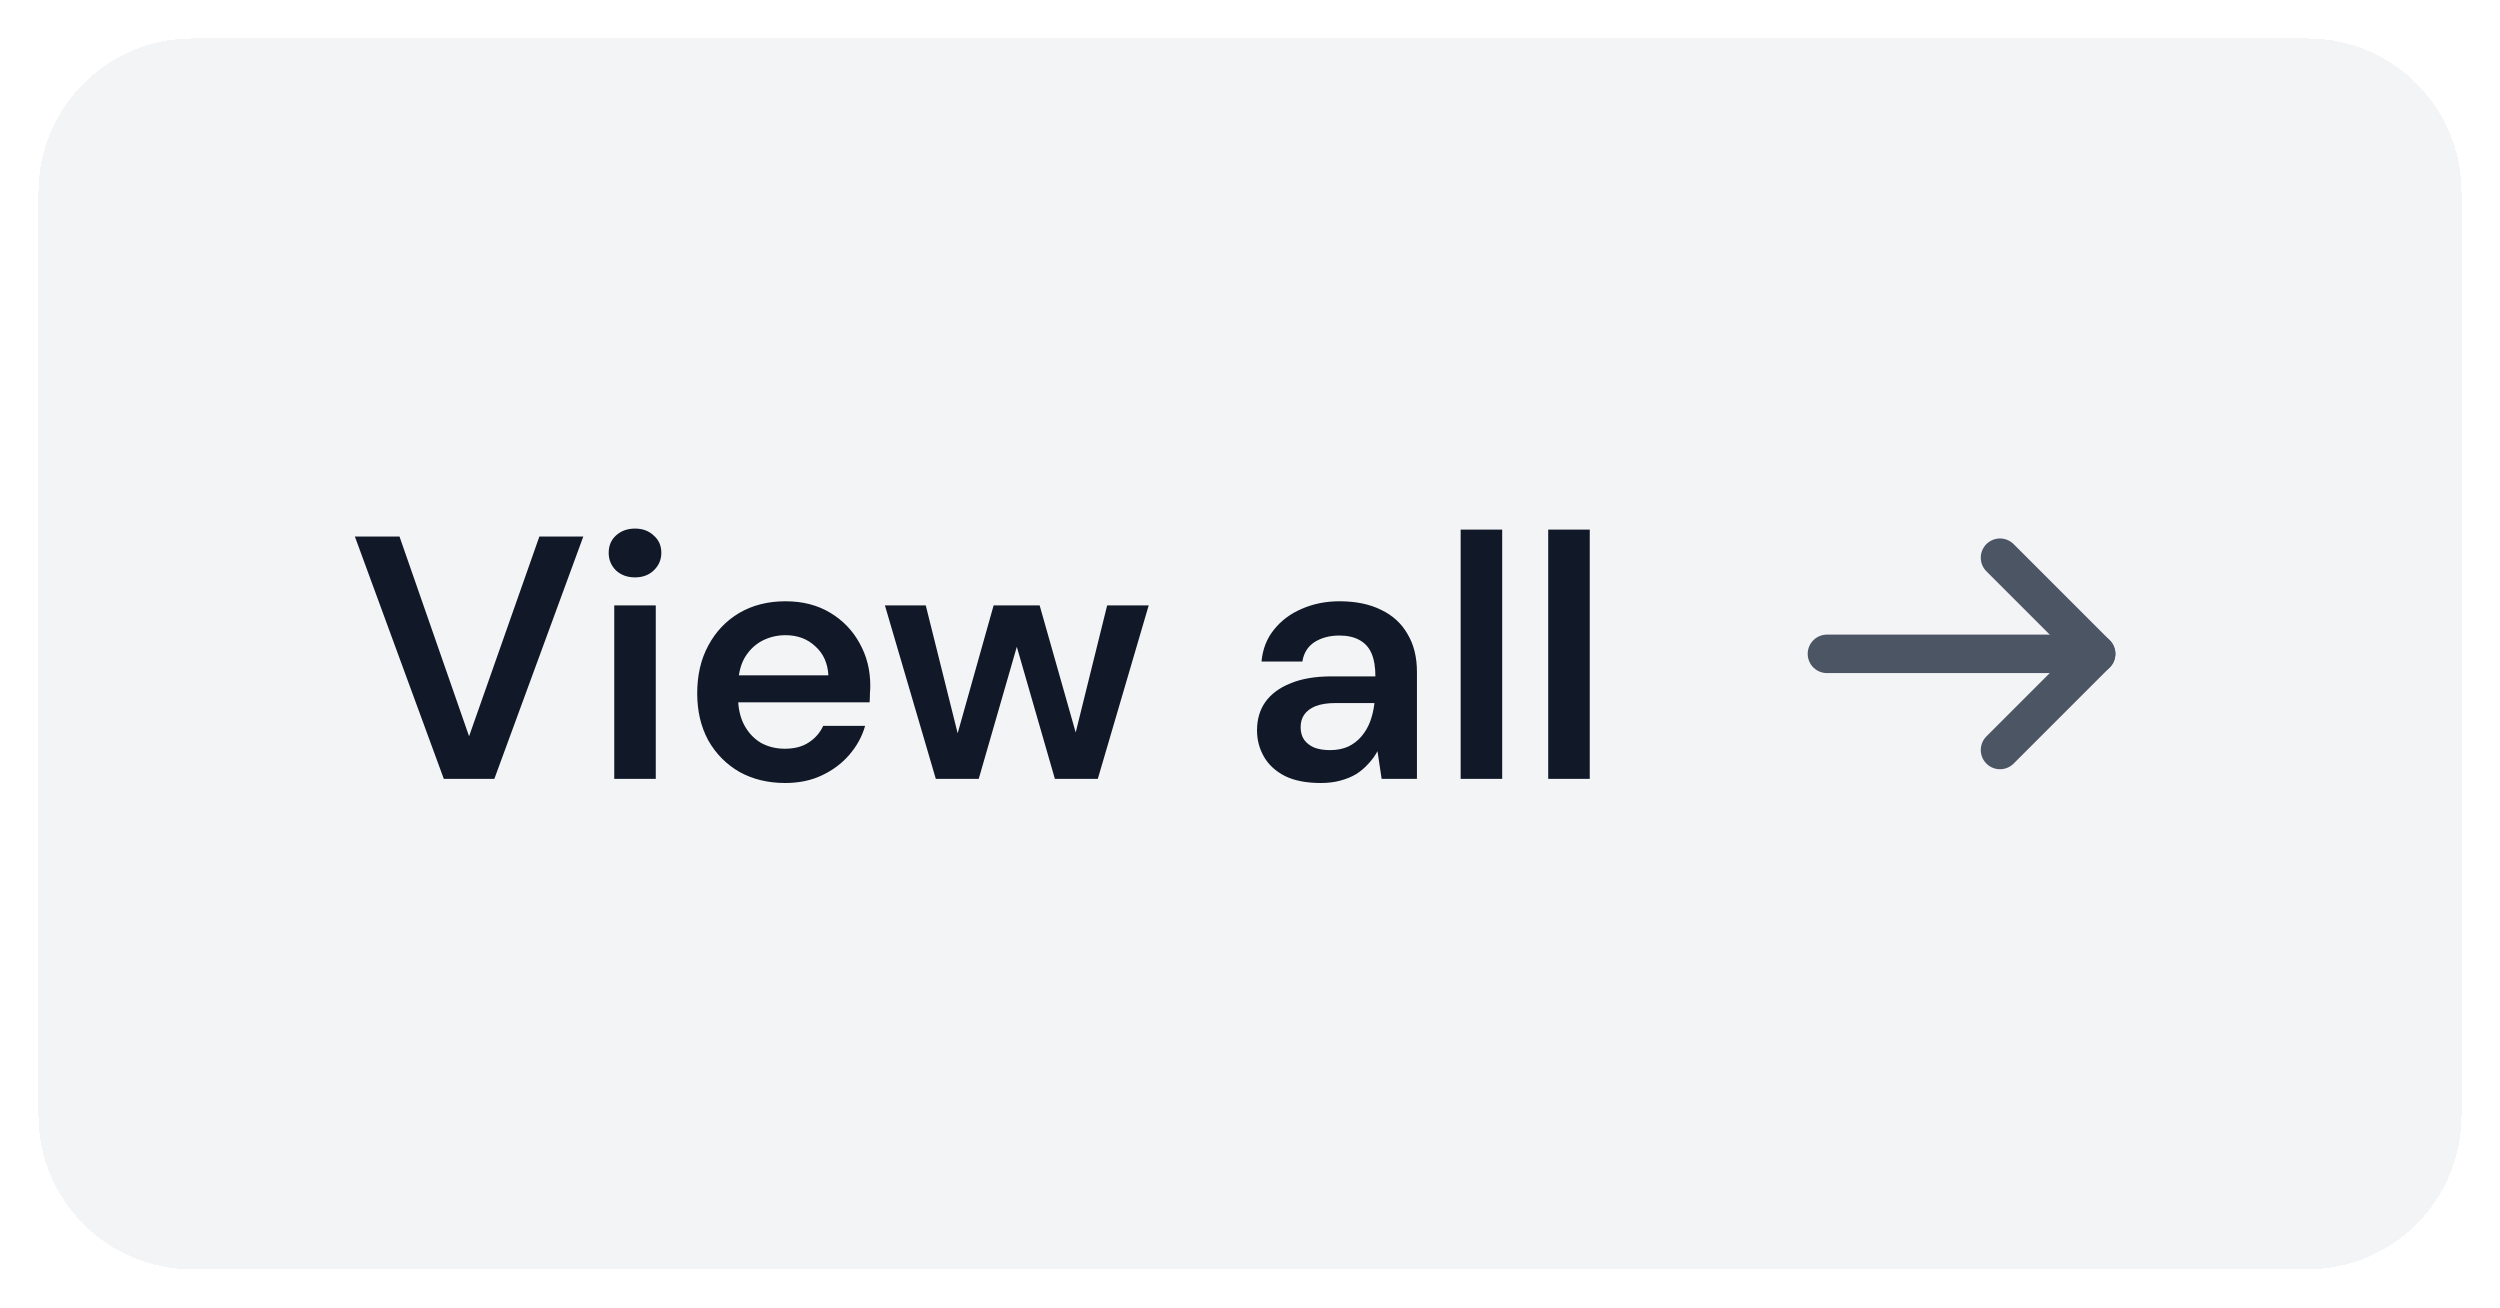 <svg width="130" height="68" viewBox="0 0 130 68" fill="none" xmlns="http://www.w3.org/2000/svg">
<g filter="url(#filter0_d_4012_1433)">
<path d="M2 9C2 4.582 5.582 1 10 1H120C124.418 1 128 4.582 128 9V57C128 61.418 124.418 65 120 65H10C5.582 65 2 61.418 2 57V9Z" fill="#F3F4F6" shape-rendering="crispEdges"/>
<path d="M23.078 39.5L18.453 26.9H20.774L24.392 37.286L28.047 26.9H30.332L25.706 39.5H23.078ZM31.941 39.5V30.482H34.1V39.5H31.941ZM33.02 29.024C32.624 29.024 32.294 28.904 32.031 28.664C31.779 28.412 31.652 28.106 31.652 27.746C31.652 27.374 31.779 27.074 32.031 26.846C32.294 26.606 32.624 26.486 33.02 26.486C33.416 26.486 33.74 26.606 33.992 26.846C34.257 27.074 34.389 27.374 34.389 27.746C34.389 28.106 34.257 28.412 33.992 28.664C33.74 28.904 33.416 29.024 33.02 29.024ZM40.827 39.716C39.939 39.716 39.147 39.524 38.451 39.14C37.767 38.744 37.227 38.198 36.831 37.502C36.447 36.794 36.255 35.978 36.255 35.054C36.255 34.106 36.447 33.278 36.831 32.57C37.215 31.85 37.749 31.286 38.433 30.878C39.129 30.47 39.933 30.266 40.845 30.266C41.733 30.266 42.507 30.464 43.167 30.86C43.827 31.256 44.337 31.784 44.697 32.444C45.069 33.104 45.255 33.842 45.255 34.658C45.255 34.778 45.249 34.91 45.237 35.054C45.237 35.198 45.231 35.354 45.219 35.522H37.821V34.118H43.077C43.041 33.482 42.813 32.978 42.393 32.606C41.985 32.222 41.469 32.03 40.845 32.03C40.401 32.03 39.987 32.132 39.603 32.336C39.231 32.54 38.931 32.84 38.703 33.236C38.487 33.632 38.379 34.13 38.379 34.73V35.252C38.379 35.816 38.487 36.302 38.703 36.71C38.919 37.106 39.207 37.412 39.567 37.628C39.939 37.832 40.353 37.934 40.809 37.934C41.313 37.934 41.727 37.826 42.051 37.61C42.387 37.394 42.639 37.106 42.807 36.746H44.985C44.829 37.298 44.553 37.802 44.157 38.258C43.773 38.702 43.299 39.056 42.735 39.32C42.183 39.584 41.547 39.716 40.827 39.716ZM48.662 39.5L46.016 30.482H48.14L50.012 37.988L49.562 37.97L51.668 30.482H54.062L56.186 37.97H55.718L57.572 30.482H59.732L57.086 39.5H54.854L52.622 31.76H53.126L50.894 39.5H48.662ZM68.677 39.716C67.933 39.716 67.315 39.596 66.823 39.356C66.331 39.104 65.965 38.768 65.725 38.348C65.485 37.928 65.365 37.472 65.365 36.98C65.365 36.404 65.509 35.912 65.797 35.504C66.097 35.084 66.535 34.76 67.111 34.532C67.687 34.292 68.395 34.172 69.235 34.172H71.521C71.521 33.692 71.455 33.296 71.323 32.984C71.191 32.672 70.981 32.438 70.693 32.282C70.417 32.126 70.069 32.048 69.649 32.048C69.145 32.048 68.713 32.162 68.353 32.39C68.005 32.618 67.795 32.954 67.723 33.398H65.599C65.659 32.75 65.875 32.198 66.247 31.742C66.619 31.274 67.099 30.914 67.687 30.662C68.287 30.398 68.941 30.266 69.649 30.266C70.501 30.266 71.227 30.416 71.827 30.716C72.427 31.004 72.883 31.424 73.195 31.976C73.519 32.516 73.681 33.17 73.681 33.938V39.5H71.845L71.629 38.06C71.509 38.288 71.353 38.504 71.161 38.708C70.981 38.912 70.771 39.092 70.531 39.248C70.291 39.392 70.015 39.506 69.703 39.59C69.403 39.674 69.061 39.716 68.677 39.716ZM69.163 38.006C69.511 38.006 69.823 37.946 70.099 37.826C70.375 37.694 70.609 37.514 70.801 37.286C70.993 37.058 71.143 36.8 71.251 36.512C71.359 36.212 71.431 35.906 71.467 35.594V35.558H69.469C69.037 35.558 68.683 35.612 68.407 35.72C68.143 35.828 67.945 35.978 67.813 36.17C67.693 36.35 67.633 36.566 67.633 36.818C67.633 37.07 67.693 37.286 67.813 37.466C67.945 37.646 68.125 37.784 68.353 37.88C68.581 37.964 68.851 38.006 69.163 38.006ZM75.954 39.5V26.54H78.114V39.5H75.954ZM80.507 39.5V26.54H82.667V39.5H80.507Z" fill="#111827"/>
<path d="M95 33H109" stroke="#4B5563" stroke-width="2" stroke-linecap="round" stroke-linejoin="round"/>
<path d="M104 38L109 33L104 28" stroke="#4B5563" stroke-width="2" stroke-linecap="round" stroke-linejoin="round"/>
</g>
<defs>
<filter id="filter0_d_4012_1433" x="0" y="0" width="130" height="68" filterUnits="userSpaceOnUse" color-interpolation-filters="sRGB">
<feFlood flood-opacity="0" result="BackgroundImageFix"/>
<feColorMatrix in="SourceAlpha" type="matrix" values="0 0 0 0 0 0 0 0 0 0 0 0 0 0 0 0 0 0 127 0" result="hardAlpha"/>
<feOffset dy="1"/>
<feGaussianBlur stdDeviation="1"/>
<feComposite in2="hardAlpha" operator="out"/>
<feColorMatrix type="matrix" values="0 0 0 0 0 0 0 0 0 0 0 0 0 0 0 0 0 0 0.05 0"/>
<feBlend mode="normal" in2="BackgroundImageFix" result="effect1_dropShadow_4012_1433"/>
<feBlend mode="normal" in="SourceGraphic" in2="effect1_dropShadow_4012_1433" result="shape"/>
</filter>
</defs>
</svg>
